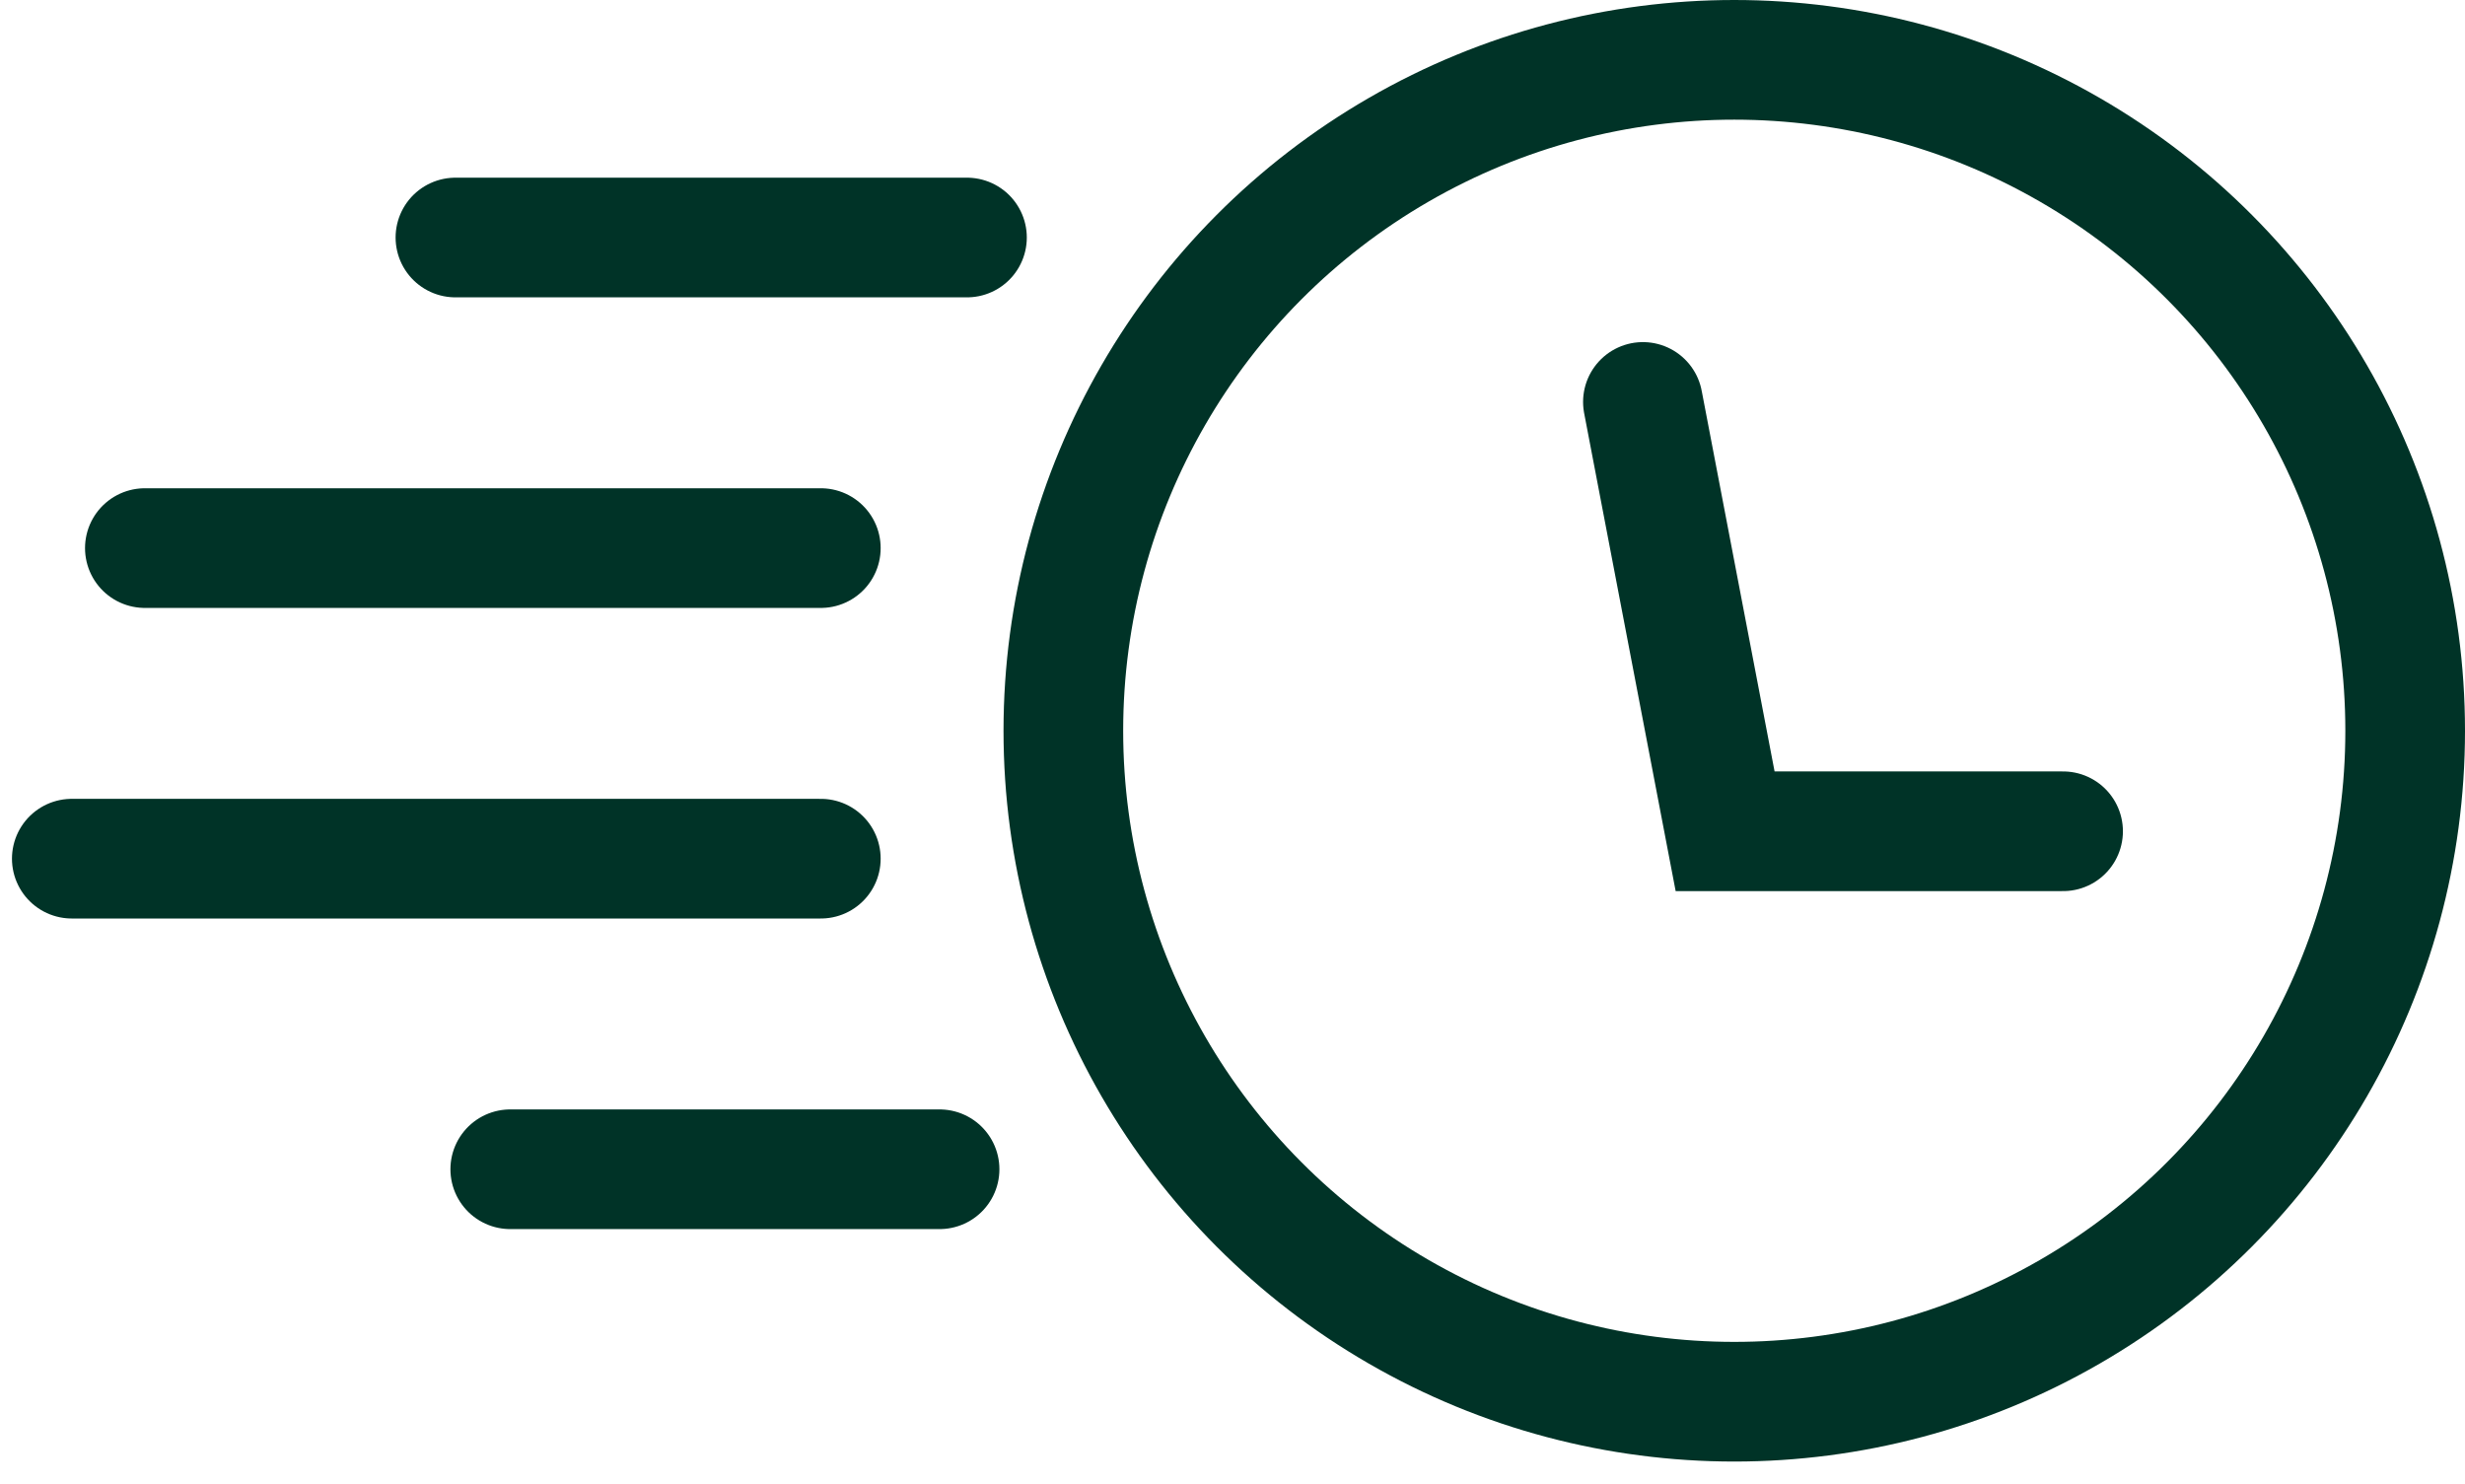 <svg width="103" height="62" viewBox="0 0 103 62" fill="none" xmlns="http://www.w3.org/2000/svg">
    <circle cx="72.466" cy="30.534" r="28.034" stroke="#003327" stroke-width="5"/>
    <path d="M68.649 16.794L72.084 34.733H86.206" stroke="#003327" stroke-width="5" stroke-linecap="round"/>
    <path d="M40.405 9.924H19.03" stroke="#003327" stroke-width="5" stroke-linecap="round"/>
    <path d="M34.298 22.901H6.053" stroke="#003327" stroke-width="5" stroke-linecap="round"/>
    <path d="M34.298 35.878H3" stroke="#003327" stroke-width="5" stroke-linecap="round"/>
    <path d="M39.26 48.855H21.321" stroke="#003327" stroke-width="5" stroke-linecap="round"/>
</svg>
